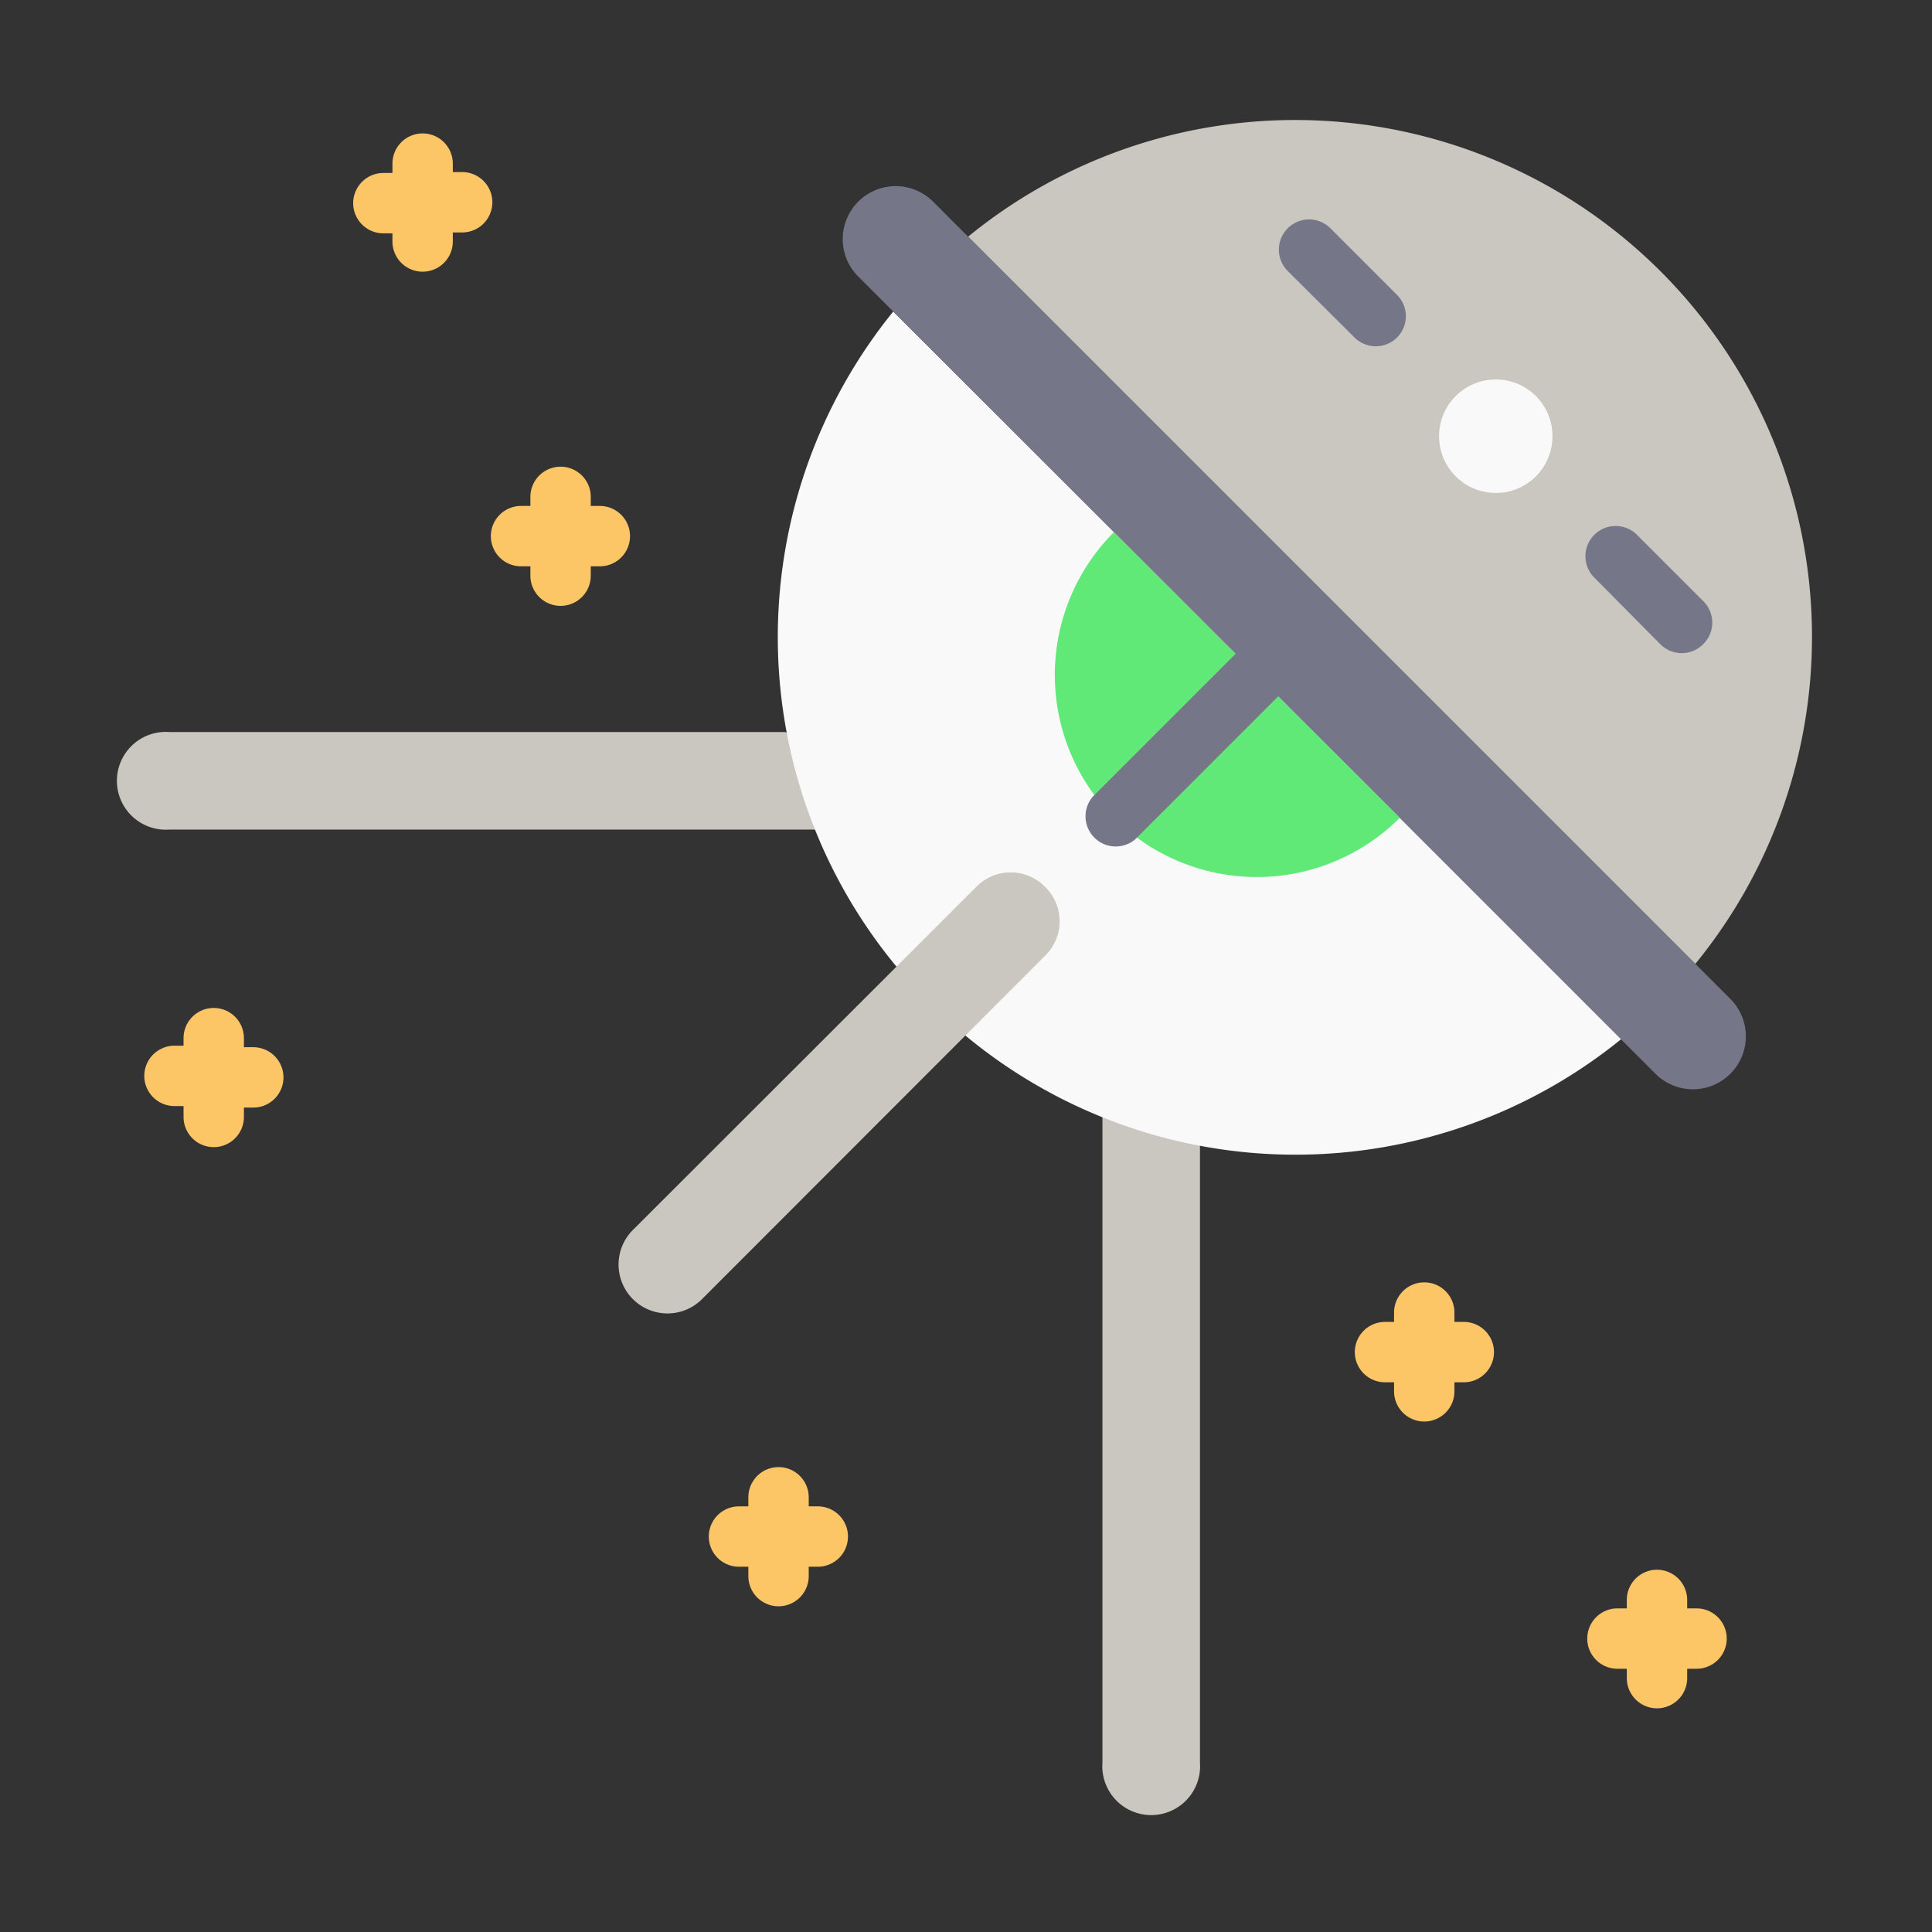 <?xml version="1.0" ?><svg viewBox="0 0 64 64" xmlns="http://www.w3.org/2000/svg"><rect x="0" y="0" width="64" height="64" fill="#333333" stroke="none"/><defs><style>.cls-1{fill:#cac7c1;}.cls-2{fill:#f9f9f9;}.cls-3,.cls-6{fill:#767689;}.cls-4{fill:#60e977;}.cls-5{fill:#fcc667;}.cls-5,.cls-6{fill-rule:evenodd;}</style></defs><g id="Sputnik"><path class="cls-1" d="M32.07,7.84A17.12,17.12,0,0,1,56.16,31.93Z"/><path class="cls-1" d="M26,24.25H5.62a1.62,1.62,0,1,0,0,3.23H27C27.91,26.26,28.91,25,26,24.25ZM36.52,37V58.38a1.62,1.62,0,1,0,3.23,0V38C39.78,35.06,38.12,36.12,36.52,37Z"/><path class="cls-2" d="M32,34.32a17.12,17.12,0,0,0,21.72.09L29.59,10.32A17.12,17.12,0,0,0,29.68,32Z"/><path class="cls-3" d="M30.91,6.68,57.32,33.09a1.75,1.75,0,0,1-2.48,2.48L28.43,9.16a1.75,1.75,0,0,1,2.48-2.48Z"/><path class="cls-4" d="M36.9,17.63a6.69,6.69,0,0,0,9.47,9.46Z"/><path class="cls-1" d="M34.62,29.38a1.59,1.59,0,0,1,0,2.28L23.29,43A1.62,1.62,0,1,1,21,40.71L32.34,29.38A1.59,1.59,0,0,1,34.62,29.38Z"/><path class="cls-2" d="M50.88,15.78a1.88,1.88,0,1,1,0-2.66A1.89,1.89,0,0,1,50.88,15.78Z"/><path class="cls-5" d="M53.89,53.28h-.31a1,1,0,0,0,0,2h.31v.31a1,1,0,0,0,2,0v-.31h.31a1,1,0,0,0,0-2h-.31V53a1,1,0,0,0-2,0Z"/><path class="cls-5" d="M24.79,49.9h-.31a1,1,0,1,0,0,2h.31v.31a1,1,0,0,0,2,0V51.9h.3a1,1,0,0,0,0-2h-.3v-.3a1,1,0,0,0-2,0Z"/><path class="cls-5" d="M46.18,43.79h-.3a1,1,0,0,0,0,2h.3v.3a1,1,0,0,0,2,0v-.3h.31a1,1,0,0,0,0-2h-.31v-.31a1,1,0,0,0-2,0Z"/><path class="cls-5" d="M6.08,34.64h-.3a1,1,0,0,0,0,2h.3V37a1,1,0,0,0,2,0v-.31h.31a1,1,0,0,0,0-2H8.08v-.3a1,1,0,0,0-2,0Z"/><path class="cls-6" d="M37.61,27.8l4.73-4.73a1,1,0,1,0-1.41-1.41L36.2,26.39a1,1,0,0,0,1.41,1.41Z"/><path class="cls-6" d="M56.44,19.93l-2.21-2.21a1,1,0,0,0-1.42,0,1,1,0,0,0,0,1.41L55,21.34a1,1,0,0,0,1.42,0A1,1,0,0,0,56.44,19.93Z"/><path class="cls-5" d="M17.57,16.76h-.31a1,1,0,0,0,0,2h.31v.31a1,1,0,0,0,2,0v-.31h.3a1,1,0,0,0,0-2h-.3v-.3a1,1,0,0,0-2,0Z"/><path class="cls-6" d="M46.28,9.77,44.07,7.56a1,1,0,0,0-1.41,0,1,1,0,0,0,0,1.42l2.21,2.2a1,1,0,0,0,1.41,0A1,1,0,0,0,46.28,9.77Z"/><path class="cls-5" d="M13,5.73h-.3a1,1,0,0,0,0,2H13V8a1,1,0,1,0,2,0v-.3h.31a1,1,0,0,0,0-2H15V5.42a1,1,0,0,0-2,0Z"/></g></svg>